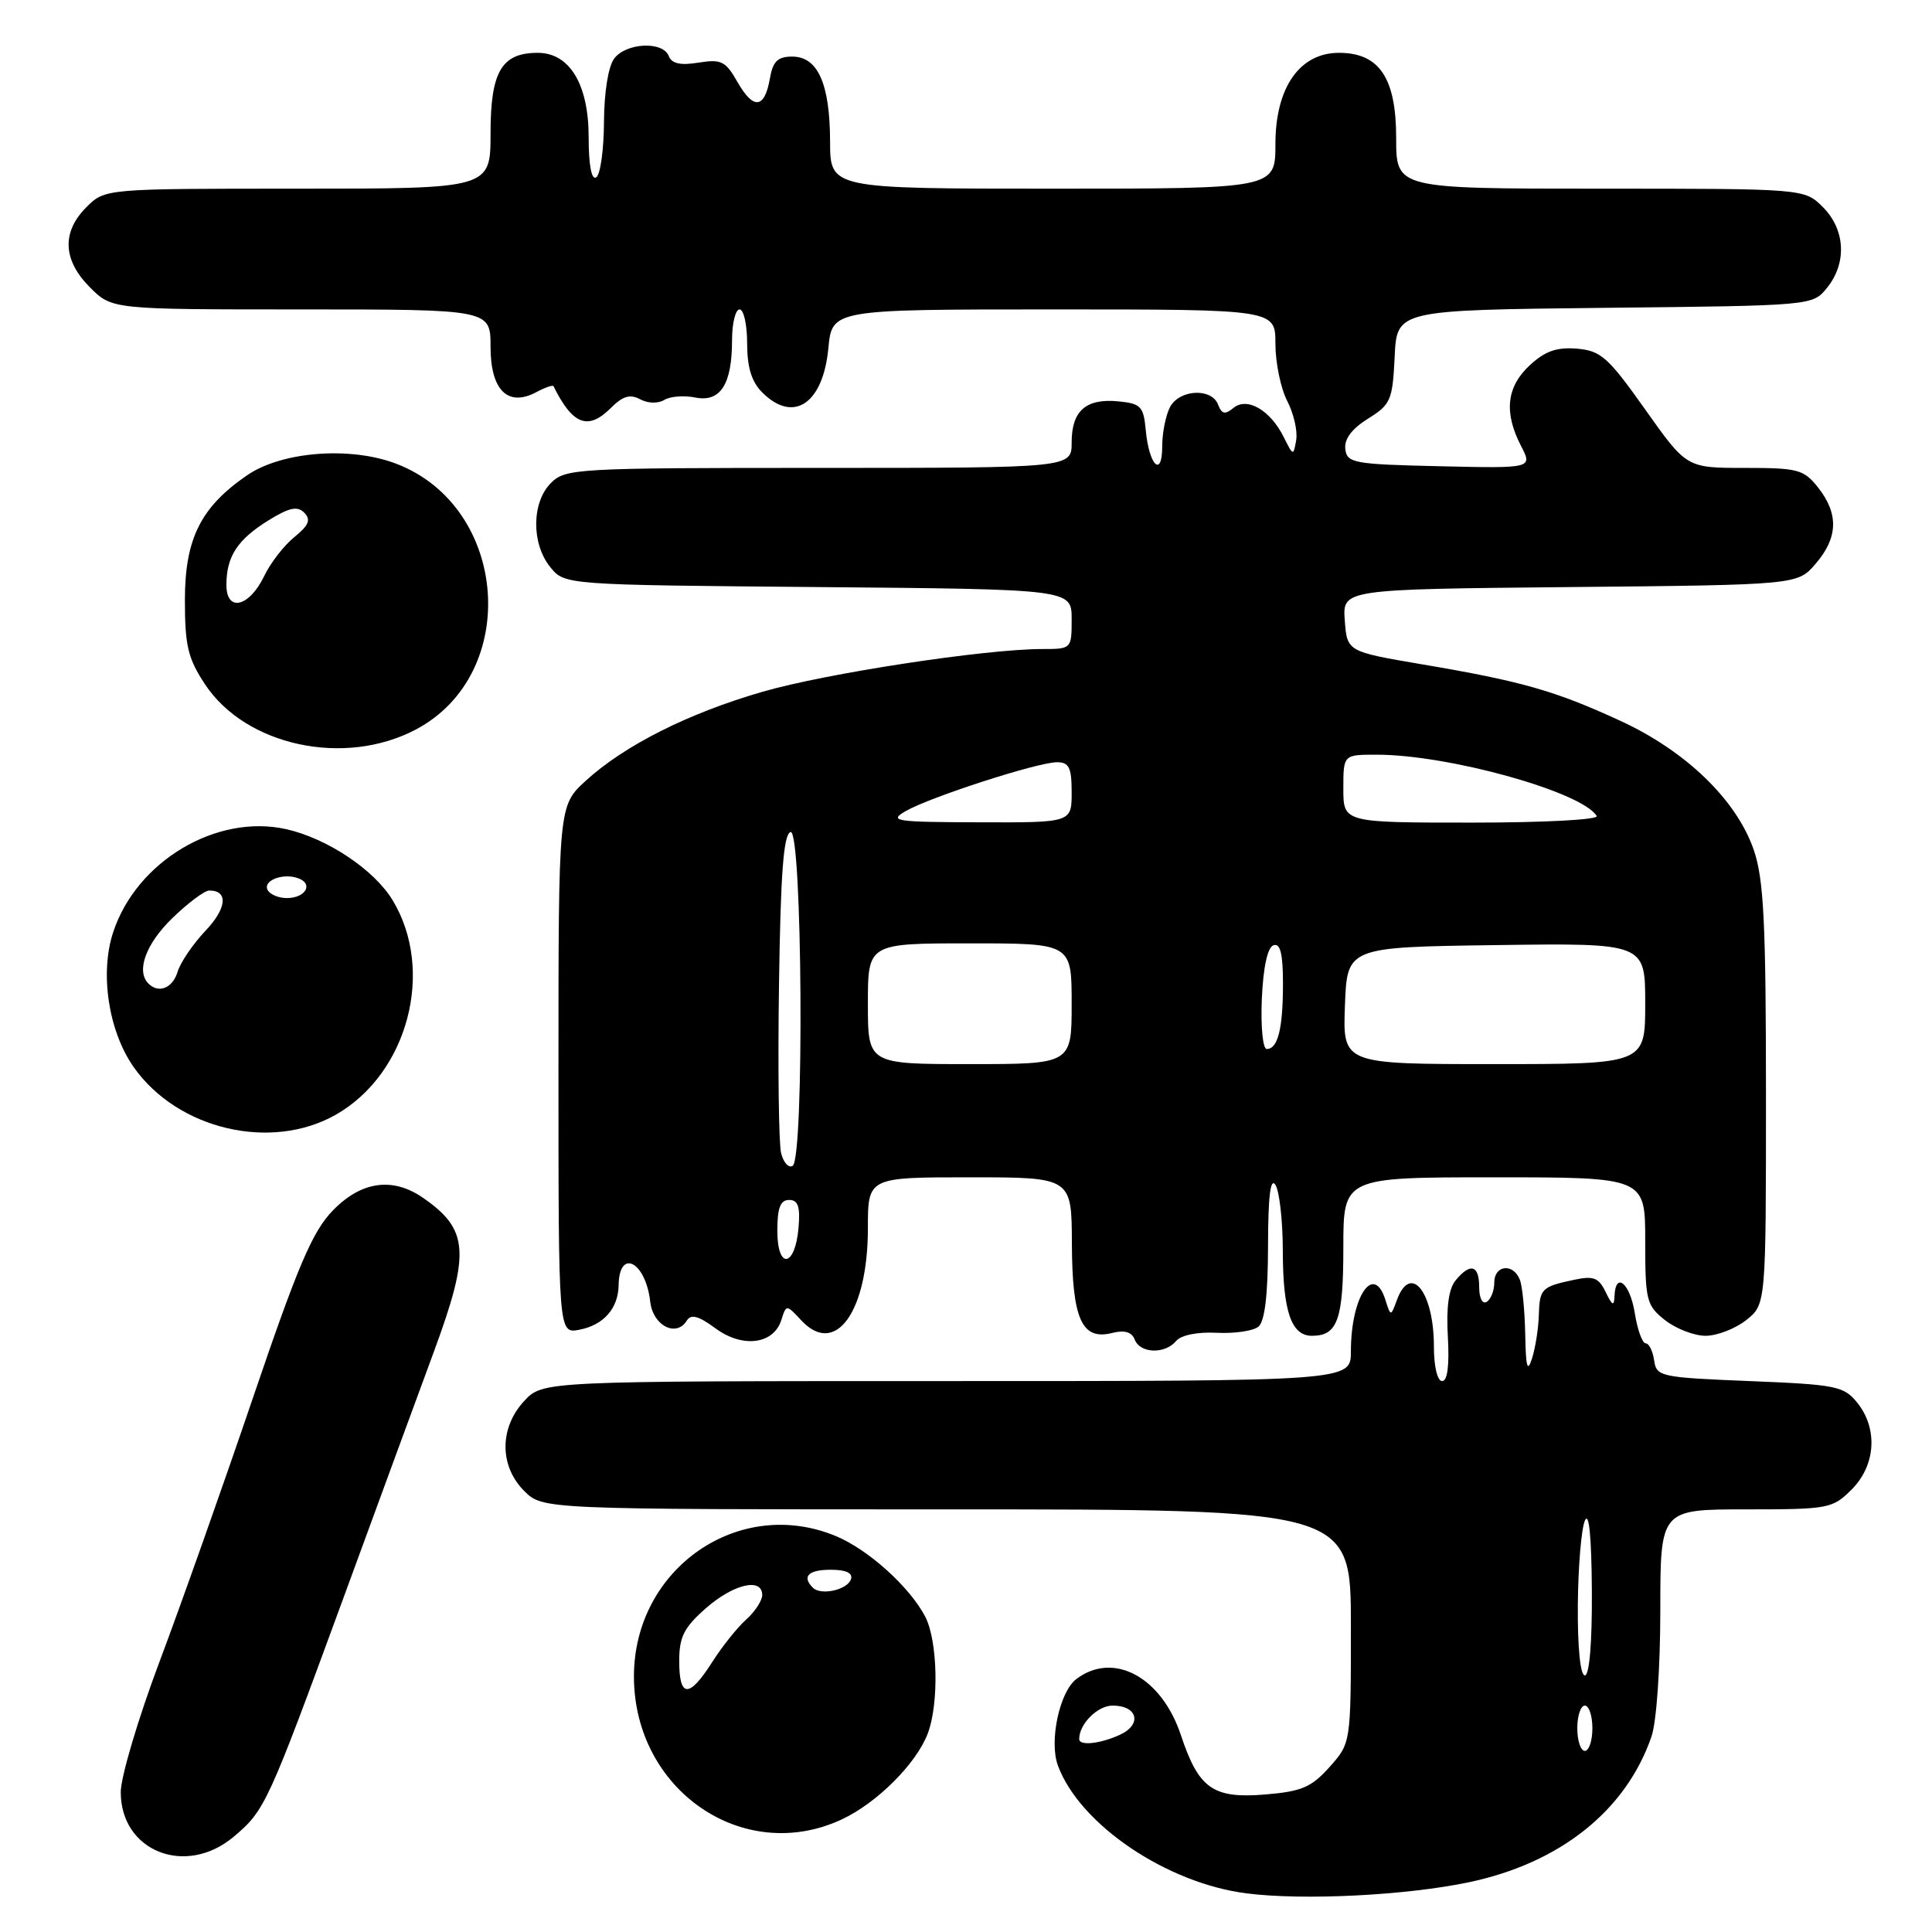 <?xml version="1.0" encoding="UTF-8" standalone="no"?>
<!DOCTYPE svg PUBLIC "-//W3C//DTD SVG 1.1//EN" "http://www.w3.org/Graphics/SVG/1.1/DTD/svg11.dtd" >
<svg xmlns="http://www.w3.org/2000/svg" xmlns:xlink="http://www.w3.org/1999/xlink" version="1.1" viewBox="0 0 256 256">
 <g >
 <path fill="currentColor"
d=" M 194.58 249.42 C 206.71 246.88 215.45 239.92 218.83 230.10 C 219.50 228.17 220.00 220.94 220.00 213.35 C 220.00 200.00 220.00 200.00 231.36 200.00 C 242.31 200.00 242.82 199.90 245.36 197.36 C 248.55 194.17 248.86 189.29 246.09 185.86 C 244.32 183.67 243.30 183.46 231.84 183.00 C 219.98 182.52 219.49 182.41 219.18 180.25 C 219.00 179.01 218.50 178.00 218.06 178.00 C 217.62 178.00 216.97 176.20 216.62 174.00 C 215.98 170.02 214.06 168.41 213.93 171.75 C 213.88 173.13 213.63 173.01 212.76 171.21 C 211.84 169.29 211.15 169.03 208.58 169.58 C 204.24 170.50 204.01 170.74 203.90 174.31 C 203.85 176.06 203.44 178.62 203.00 180.00 C 202.39 181.92 202.18 181.18 202.10 176.83 C 202.04 173.71 201.73 170.45 201.39 169.58 C 200.53 167.34 198.00 167.61 198.00 169.94 C 198.00 171.01 197.55 172.16 197.00 172.50 C 196.43 172.85 196.00 172.01 196.00 170.56 C 196.00 167.62 194.84 167.28 192.88 169.65 C 191.96 170.75 191.62 173.23 191.85 177.15 C 192.06 180.92 191.80 183.00 191.09 183.00 C 190.46 183.00 190.00 181.07 190.00 178.43 C 190.00 171.20 186.93 167.31 185.11 172.23 C 184.28 174.47 184.28 174.47 183.57 172.23 C 182.01 167.31 179.00 171.80 179.00 179.07 C 179.00 183.00 179.00 183.00 125.45 183.00 C 71.90 183.00 71.90 183.00 69.45 185.65 C 66.16 189.20 66.16 194.25 69.45 197.55 C 71.91 200.00 71.91 200.00 125.45 200.00 C 179.00 200.00 179.00 200.00 179.00 215.48 C 179.00 230.97 179.00 230.97 176.17 234.14 C 173.77 236.83 172.47 237.38 167.64 237.78 C 160.73 238.35 158.83 237.01 156.47 229.90 C 153.90 222.19 147.53 218.77 142.62 222.48 C 140.39 224.18 138.99 230.74 140.18 233.95 C 143.06 241.74 154.55 249.53 165.17 250.88 C 172.69 251.84 186.25 251.16 194.58 249.42 Z  M 30.96 243.38 C 35.11 239.89 35.46 239.12 45.41 212.00 C 50.15 199.07 55.60 184.22 57.53 179.00 C 62.34 165.93 62.11 162.90 56.03 158.70 C 52.00 155.93 47.86 156.52 44.10 160.40 C 41.40 163.18 39.48 167.68 33.54 185.15 C 29.55 196.89 23.97 212.65 21.14 220.17 C 18.31 227.69 16.00 235.47 16.00 237.47 C 16.00 245.32 24.61 248.72 30.96 243.38 Z  M 111.50 241.10 C 116.18 238.93 121.43 233.69 122.94 229.68 C 124.44 225.69 124.25 217.38 122.59 214.20 C 120.53 210.27 115.06 205.33 110.78 203.55 C 97.91 198.18 84.00 207.84 84.00 222.14 C 84.00 237.18 98.46 247.15 111.50 241.10 Z  M 155.84 177.69 C 156.49 176.91 158.65 176.47 161.21 176.60 C 163.57 176.72 166.06 176.36 166.75 175.79 C 167.59 175.09 168.01 171.60 168.02 165.13 C 168.03 158.54 168.34 155.97 169.00 157.00 C 169.53 157.82 169.98 161.79 169.98 165.82 C 170.00 173.79 171.11 177.00 173.84 177.00 C 177.24 177.00 178.00 174.87 178.00 165.30 C 178.00 156.00 178.00 156.00 198.00 156.00 C 218.00 156.00 218.00 156.00 218.00 164.43 C 218.00 172.34 218.16 172.98 220.63 174.93 C 222.08 176.07 224.50 177.00 226.00 177.00 C 227.50 177.00 229.92 176.07 231.37 174.93 C 234.00 172.85 234.00 172.85 234.00 145.11 C 234.00 122.32 233.71 116.52 232.40 112.67 C 230.14 106.04 223.43 99.53 214.70 95.51 C 206.06 91.53 201.65 90.27 188.50 88.04 C 178.50 86.34 178.50 86.34 178.19 82.21 C 177.89 78.08 177.89 78.08 208.03 77.79 C 238.18 77.50 238.18 77.50 240.59 74.69 C 243.55 71.25 243.65 68.10 240.93 64.63 C 239.01 62.20 238.28 62.00 231.17 62.00 C 223.48 62.00 223.48 62.00 217.99 54.25 C 213.09 47.33 212.12 46.47 208.95 46.20 C 206.28 45.98 204.73 46.52 202.70 48.40 C 199.62 51.26 199.25 54.65 201.54 59.08 C 203.08 62.06 203.08 62.06 190.79 61.78 C 179.35 61.52 178.48 61.36 178.26 59.50 C 178.10 58.18 179.12 56.82 181.26 55.48 C 184.28 53.61 184.52 53.04 184.80 47.28 C 185.09 41.09 185.09 41.09 212.64 40.79 C 240.18 40.50 240.18 40.50 242.09 38.14 C 244.75 34.85 244.52 30.43 241.55 27.45 C 239.09 25.00 239.09 25.00 212.05 25.00 C 185.00 25.00 185.00 25.00 185.00 18.31 C 185.00 10.32 182.77 7.00 177.41 7.00 C 172.21 7.00 169.00 11.61 169.00 19.08 C 169.00 25.00 169.00 25.00 139.50 25.00 C 110.00 25.00 110.00 25.00 109.99 18.75 C 109.97 11.10 108.37 7.50 104.98 7.50 C 103.04 7.50 102.41 8.12 102.01 10.42 C 101.31 14.42 99.83 14.57 97.72 10.87 C 96.15 8.10 95.57 7.81 92.55 8.30 C 90.15 8.69 89.00 8.43 88.61 7.42 C 87.84 5.43 82.99 5.65 81.39 7.75 C 80.60 8.79 80.05 12.22 80.03 16.19 C 80.01 19.87 79.55 23.16 79.00 23.50 C 78.38 23.89 78.00 21.89 78.00 18.19 C 78.00 11.18 75.48 7.00 71.26 7.00 C 66.46 7.00 65.00 9.49 65.00 17.65 C 65.00 25.00 65.00 25.00 39.45 25.00 C 13.91 25.00 13.91 25.00 11.45 27.45 C 8.15 30.76 8.32 34.47 11.92 38.08 C 14.85 41.00 14.85 41.00 39.92 41.00 C 65.00 41.00 65.00 41.00 65.00 45.96 C 65.00 51.72 67.30 53.98 71.09 51.95 C 72.23 51.34 73.25 50.99 73.34 51.17 C 75.89 56.31 77.92 57.08 80.96 54.04 C 82.52 52.48 83.49 52.19 84.83 52.91 C 85.85 53.46 87.20 53.49 88.01 53.00 C 88.78 52.52 90.62 52.37 92.11 52.67 C 95.46 53.34 97.00 50.94 97.00 45.07 C 97.00 42.83 97.45 41.00 98.00 41.00 C 98.55 41.00 99.00 43.03 99.00 45.50 C 99.00 48.67 99.59 50.59 101.00 52.00 C 105.13 56.13 109.05 53.52 109.76 46.17 C 110.25 41.00 110.25 41.00 139.63 41.00 C 169.00 41.00 169.00 41.00 169.00 45.55 C 169.00 48.05 169.70 51.46 170.56 53.12 C 171.42 54.78 171.96 57.12 171.75 58.32 C 171.39 60.44 171.35 60.43 170.12 57.95 C 168.34 54.35 165.25 52.55 163.43 54.06 C 162.33 54.97 161.89 54.88 161.40 53.61 C 160.55 51.37 156.29 51.59 155.04 53.93 C 154.47 55.00 154.00 57.34 154.00 59.13 C 154.00 63.40 152.25 61.69 151.82 57.00 C 151.53 53.85 151.17 53.47 148.18 53.18 C 143.89 52.77 142.00 54.43 142.00 58.62 C 142.00 62.00 142.00 62.00 108.50 62.00 C 76.33 62.00 74.92 62.08 73.00 64.00 C 70.44 66.56 70.39 72.03 72.91 75.14 C 74.82 77.50 74.82 77.50 108.41 77.79 C 142.00 78.08 142.00 78.08 142.00 82.04 C 142.00 85.98 141.98 86.00 138.09 86.00 C 130.55 86.00 109.46 89.22 101.05 91.66 C 91.19 94.51 82.72 98.78 77.60 103.47 C 74.00 106.77 74.00 106.77 74.00 141.75 C 74.00 176.72 74.00 176.72 76.75 176.20 C 79.97 175.59 81.92 173.38 81.97 170.31 C 82.04 165.34 85.56 167.17 86.16 172.49 C 86.52 175.66 89.61 177.25 91.01 174.98 C 91.57 174.09 92.56 174.36 94.80 176.01 C 98.39 178.66 102.50 178.14 103.53 174.91 C 104.19 172.83 104.19 172.83 106.19 174.97 C 110.69 179.80 115.00 173.84 115.00 162.75 C 115.00 156.00 115.00 156.00 128.50 156.00 C 142.00 156.00 142.00 156.00 142.03 164.75 C 142.07 174.78 143.34 177.63 147.34 176.63 C 149.02 176.21 149.97 176.49 150.36 177.51 C 151.07 179.35 154.37 179.46 155.84 177.69 Z  M 44.47 147.72 C 54.05 142.29 57.68 128.59 52.01 119.26 C 49.56 115.23 43.35 111.09 37.93 109.87 C 28.71 107.80 18.10 114.11 15.00 123.51 C 13.20 128.96 14.37 136.65 17.73 141.42 C 23.54 149.66 35.90 152.57 44.47 147.72 Z  M 55.09 96.67 C 69.05 89.31 67.42 67.14 52.49 61.44 C 46.40 59.12 37.35 59.82 32.75 62.97 C 26.60 67.19 24.50 71.39 24.50 79.50 C 24.50 85.57 24.90 87.25 27.17 90.68 C 32.57 98.84 45.66 101.65 55.09 96.67 Z  M 209.00 229.00 C 209.00 227.35 209.45 226.00 210.00 226.00 C 210.55 226.00 211.00 227.35 211.00 229.00 C 211.00 230.65 210.55 232.00 210.00 232.00 C 209.45 232.00 209.00 230.65 209.00 229.00 Z  M 143.00 230.43 C 143.00 228.43 145.43 226.00 147.43 226.00 C 150.76 226.00 151.37 228.51 148.37 229.88 C 145.73 231.08 143.00 231.36 143.00 230.43 Z  M 209.07 212.75 C 209.11 207.66 209.53 202.60 210.00 201.50 C 210.55 200.22 210.88 203.53 210.93 210.75 C 210.97 217.63 210.61 222.00 210.00 222.00 C 209.40 222.00 209.03 218.30 209.07 212.75 Z  M 90.00 220.10 C 90.00 216.90 90.62 215.66 93.53 213.10 C 97.19 209.89 101.00 208.99 101.00 211.35 C 101.00 212.08 100.04 213.55 98.87 214.60 C 97.70 215.64 95.67 218.19 94.36 220.25 C 91.31 225.04 90.00 225.00 90.00 220.10 Z  M 107.71 210.38 C 106.22 208.89 107.11 208.00 110.08 208.00 C 112.10 208.00 113.02 208.43 112.76 209.25 C 112.29 210.67 108.78 211.45 107.71 210.38 Z  M 103.00 163.08 C 103.00 160.05 103.40 159.00 104.56 159.00 C 105.75 159.00 106.05 159.88 105.81 162.67 C 105.36 167.95 103.00 168.29 103.00 163.08 Z  M 103.50 152.79 C 103.19 151.53 103.06 141.54 103.22 130.58 C 103.43 115.74 103.82 110.56 104.75 110.25 C 106.32 109.73 106.59 153.52 105.03 154.48 C 104.50 154.81 103.81 154.05 103.50 152.79 Z  M 115.00 133.00 C 115.00 125.00 115.00 125.00 128.50 125.00 C 142.00 125.00 142.00 125.00 142.00 133.00 C 142.00 141.00 142.00 141.00 128.50 141.00 C 115.00 141.00 115.00 141.00 115.00 133.00 Z  M 178.21 133.25 C 178.50 125.50 178.50 125.50 198.25 125.23 C 218.00 124.96 218.00 124.96 218.00 132.98 C 218.00 141.00 218.00 141.00 197.96 141.00 C 177.92 141.00 177.92 141.00 178.21 133.25 Z  M 167.20 132.33 C 167.39 128.11 167.96 125.51 168.75 125.25 C 169.65 124.95 170.00 126.38 170.00 130.33 C 170.00 136.29 169.33 139.00 167.85 139.00 C 167.33 139.00 167.04 136.03 167.20 132.33 Z  M 120.00 107.48 C 123.22 105.62 137.51 101.00 140.05 101.00 C 141.66 101.00 142.00 101.70 142.00 105.00 C 142.00 109.00 142.00 109.00 129.75 108.96 C 118.57 108.93 117.72 108.80 120.00 107.48 Z  M 178.00 104.50 C 178.00 100.00 178.00 100.00 182.41 100.00 C 191.96 100.00 209.59 104.91 211.57 108.12 C 211.88 108.61 204.68 109.00 195.06 109.00 C 178.00 109.00 178.00 109.00 178.00 104.50 Z  M 19.67 130.33 C 18.01 128.68 19.31 125.10 22.79 121.70 C 24.88 119.67 27.10 118.00 27.73 118.00 C 30.28 118.00 30.06 120.35 27.22 123.34 C 25.57 125.08 23.92 127.51 23.54 128.75 C 22.89 130.93 21.03 131.69 19.67 130.33 Z  M 35.50 117.99 C 34.70 116.71 37.51 115.60 39.56 116.39 C 41.57 117.15 40.46 119.00 38.00 119.00 C 36.96 119.00 35.84 118.55 35.50 117.99 Z  M 30.00 77.51 C 30.00 73.74 31.46 71.50 35.56 68.96 C 38.34 67.24 39.41 67.02 40.32 67.94 C 41.23 68.87 40.92 69.61 39.00 71.17 C 37.62 72.29 35.82 74.61 35.00 76.34 C 33.02 80.45 30.00 81.16 30.00 77.51 Z "/>
</g>
</svg>
